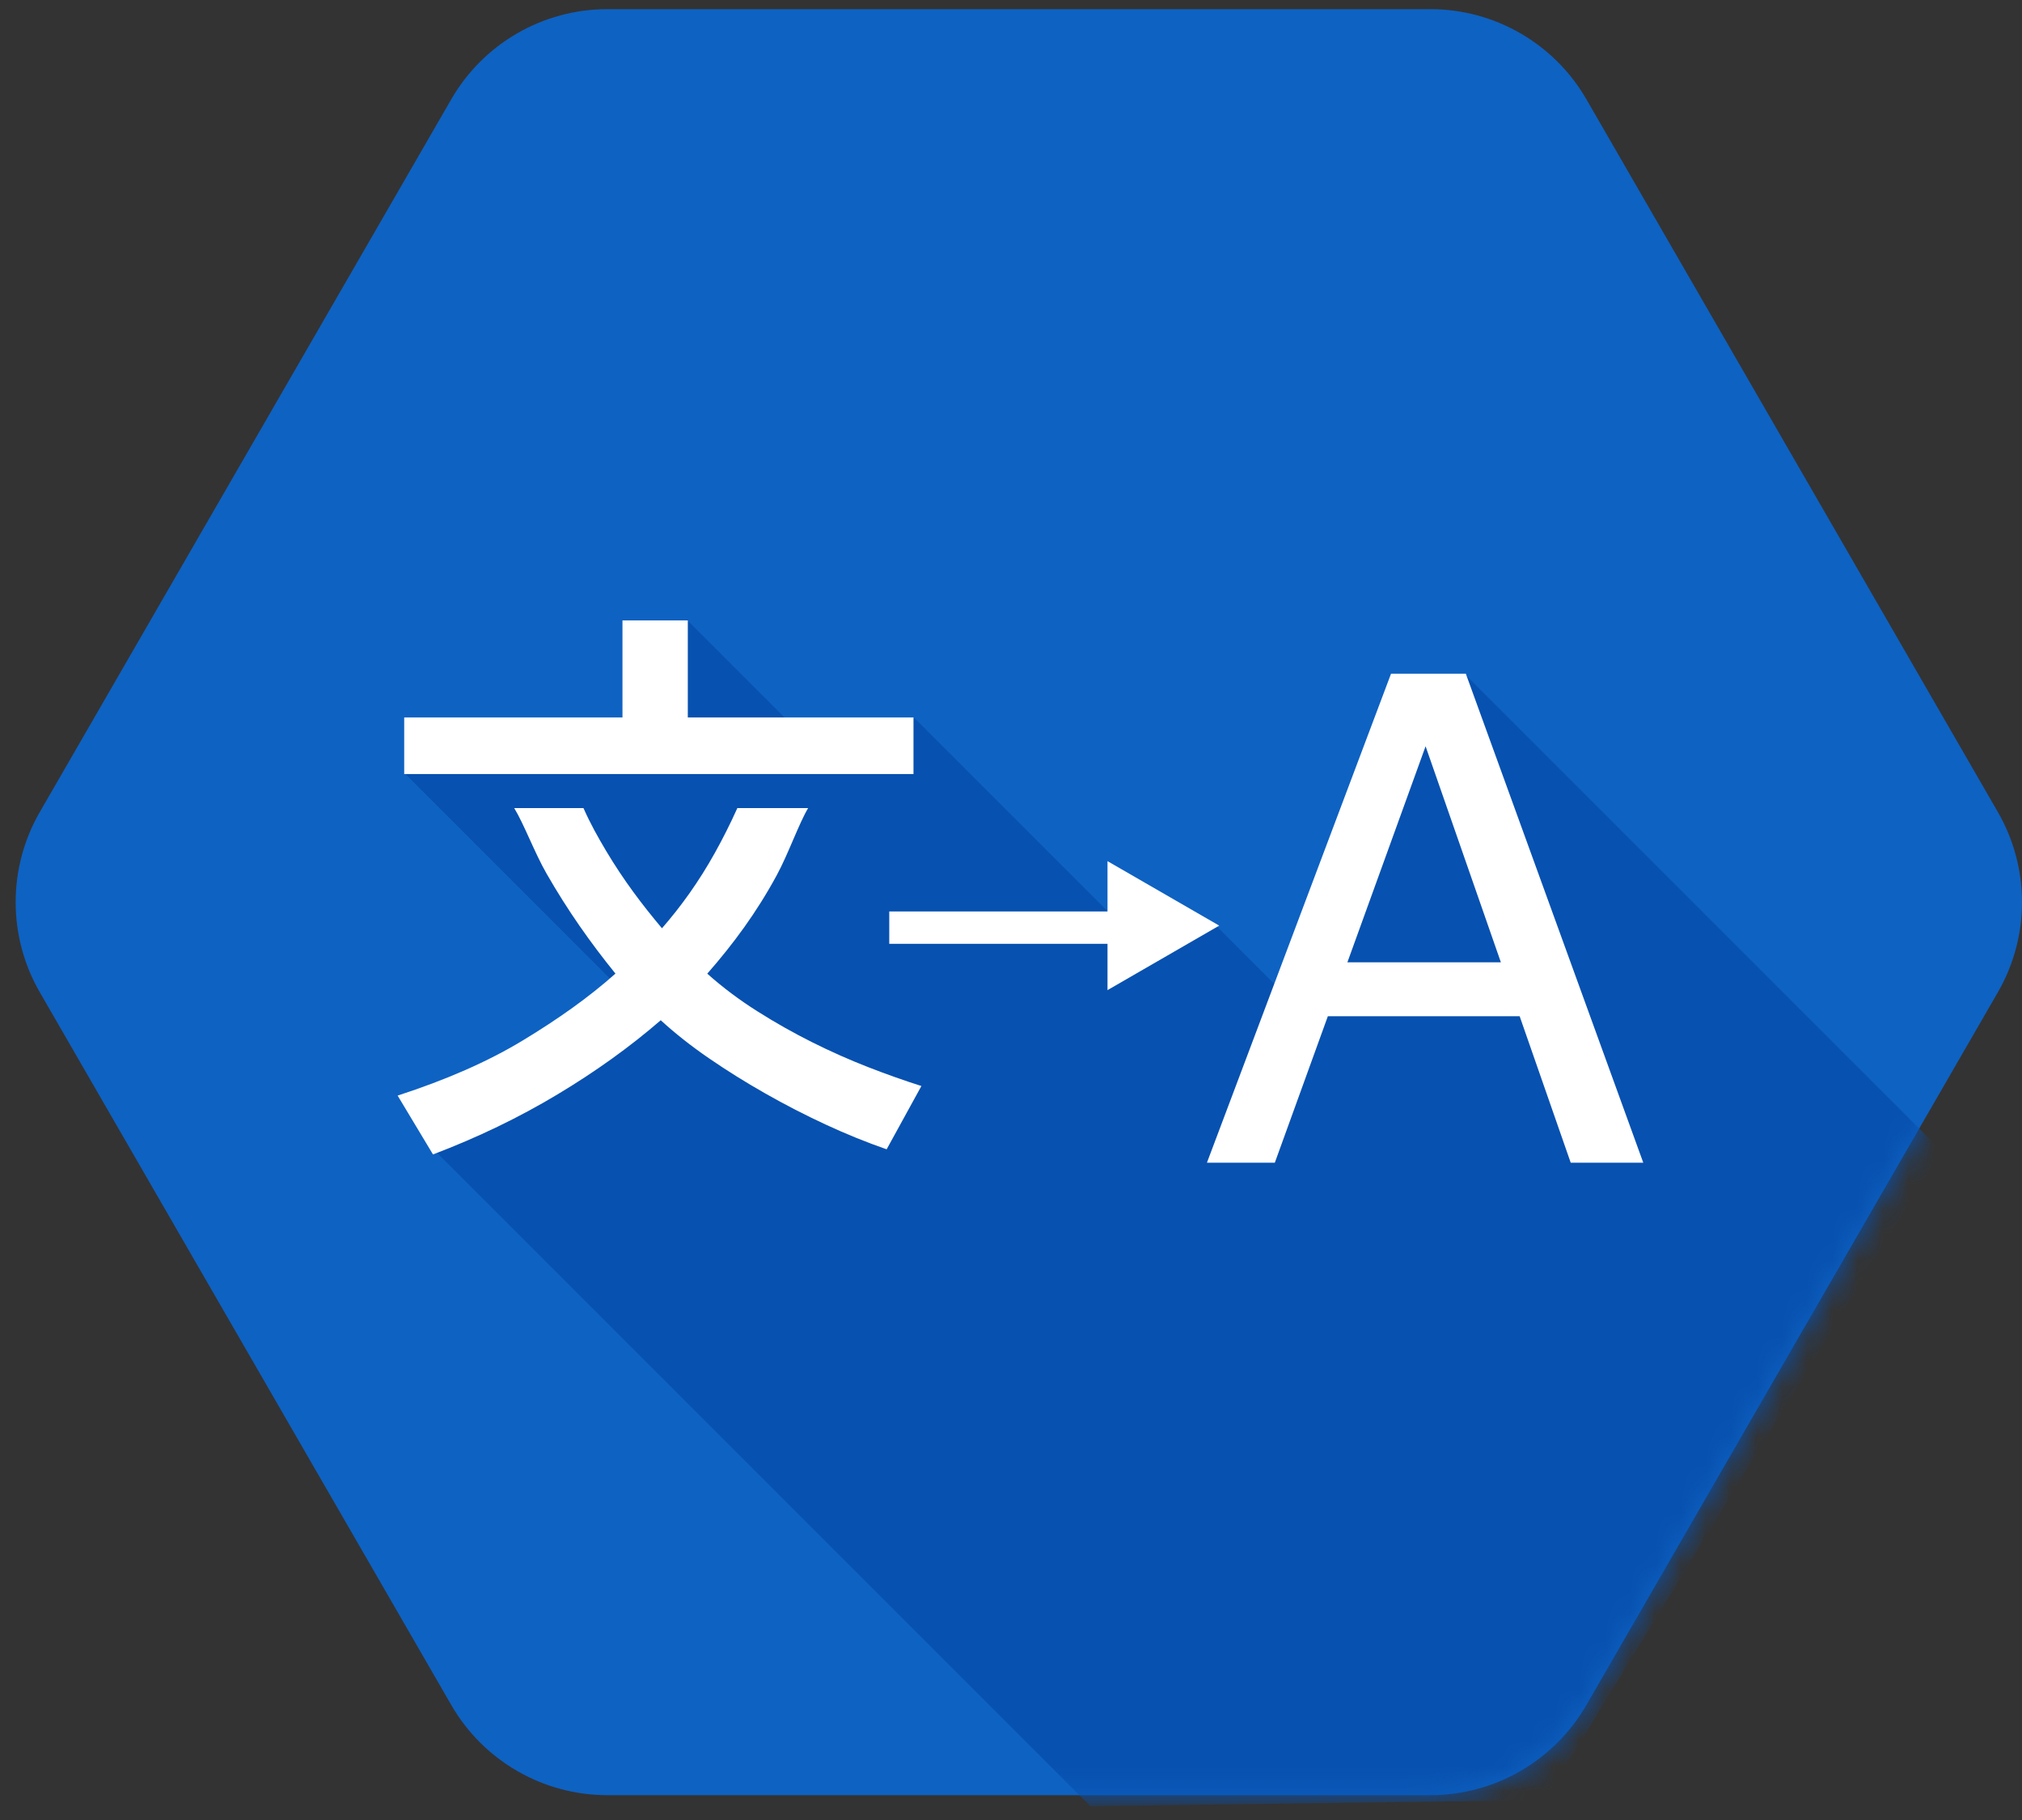 <?xml version="1.0" encoding="UTF-8" standalone="no"?>
<svg width="80px" height="72px" viewBox="0 0 80 72" version="1.1" xmlns="http://www.w3.org/2000/svg" xmlns:xlink="http://www.w3.org/1999/xlink">
    <rect x="0" y="0" width="80" height="72" fill="#333333" stroke="none"/>
    <!-- Generator: Sketch 39.1 (31720) - http://www.bohemiancoding.com/sketch -->
    <title>TranslateAPI_logo</title>
    <desc>Created with Sketch.</desc>
    <defs>
        <path d="M17.855,67.111 L1.575,38.914 C0.301,36.708 0.301,33.99 1.575,31.783 L17.855,3.586 C19.128,1.38 21.483,0.021 24.03,0.021 L56.589,0.021 C59.137,0.021 61.491,1.38 62.765,3.586 L79.045,31.783 C80.318,33.99 80.318,36.708 79.045,38.914 L62.765,67.111 C61.491,69.317 59.137,70.677 56.589,70.677 L24.03,70.677 C21.483,70.677 19.129,69.317 17.855,67.111 L17.855,67.111 Z" id="path-1"></path>
    </defs>
    <g id="Page-1" stroke="none" stroke-width="1" fill="none" fill-rule="evenodd">
        <g id="TranslateAPI_128px">
            <g id="BASE" transform="translate(0, 0.341)">
                <g id="Shape">
                    <mask id="mask-2" fill="white">
                        <use xlink:href="#path-1"></use>
                    </mask>
                    <use id="Mask" fill="#0E62C2" xlink:href="#path-1"></use>
                    <polygon fill="#0751B0" mask="url(#mask-2)" points="76.809 45.181 57.967 26.339 55.142 27.648 50.629 38.794 48.12 36.285 43.969 35.855 36.177 28.064 31.576 28.579 27.162 24.164 25.065 28.424 16.019 30.257 24.16 38.398 17.242 45.213 43.14 71.111 61.124 70.872"></polygon>
                </g>
            </g>
            <g id="shadow" transform="translate(15.504, 23.907)"></g>
            <g id="art" transform="translate(15.504, 24.527)" fill="#FFFFFF">
                <g id="Group">
                    <path d="M39.532,2.125 L42.491,2.125 L49.512,21.47 L46.641,21.47 L44.621,15.676 L37.032,15.676 L34.934,21.47 L32.248,21.47 L39.532,2.125 L39.532,2.125 Z M43.878,13.543 L40.899,4.996 L37.805,13.543 L43.878,13.543 L43.878,13.543 Z" id="Shape"></path>
                    <path d="M16.469,7.442 L13.669,7.442 C13.389,8.062 13.091,8.655 12.774,9.223 C12.135,10.369 11.44,11.329 10.687,12.196 C9.902,11.264 9.165,10.29 8.477,9.135 C8.153,8.59 7.855,8.062 7.581,7.442 L4.841,7.442 C5.222,8.062 5.644,9.202 6.12,10.033 C6.955,11.49 7.864,12.778 8.846,13.989 C7.798,14.922 6.579,15.787 5.187,16.629 C3.796,17.473 2.143,18.193 0.228,18.815 L1.627,21.143 C3.395,20.471 5.036,19.679 6.55,18.77 C8.064,17.862 9.426,16.883 10.638,15.834 C11.211,16.359 11.849,16.861 12.553,17.344 C13.256,17.827 13.997,18.289 14.775,18.731 C15.552,19.173 16.347,19.582 17.157,19.958 C17.968,20.334 18.773,20.662 19.576,20.94 L20.951,18.436 C20.279,18.223 19.576,17.974 18.839,17.687 C18.102,17.4 17.366,17.073 16.629,16.705 C15.892,16.336 15.168,15.928 14.456,15.477 C13.744,15.027 13.085,14.532 12.479,13.992 C13.511,12.813 14.427,11.576 15.229,10.095 C15.69,9.243 16.1,8.062 16.469,7.442 L16.469,7.442 Z" id="Shape"></path>
                    <polygon id="Shape" points="32.734 12.091 28.314 9.54 28.314 11.531 19.679 11.531 19.679 12.811 28.314 12.811 28.314 14.643"></polygon>
                    <polygon id="Shape" points="11.709 3.855 11.709 0.017 9.124 0.017 9.124 3.855 0.488 3.855 0.488 6.094 20.638 6.094 20.638 3.855"></polygon>
                </g>
            </g>
        </g>
    </g>
</svg>